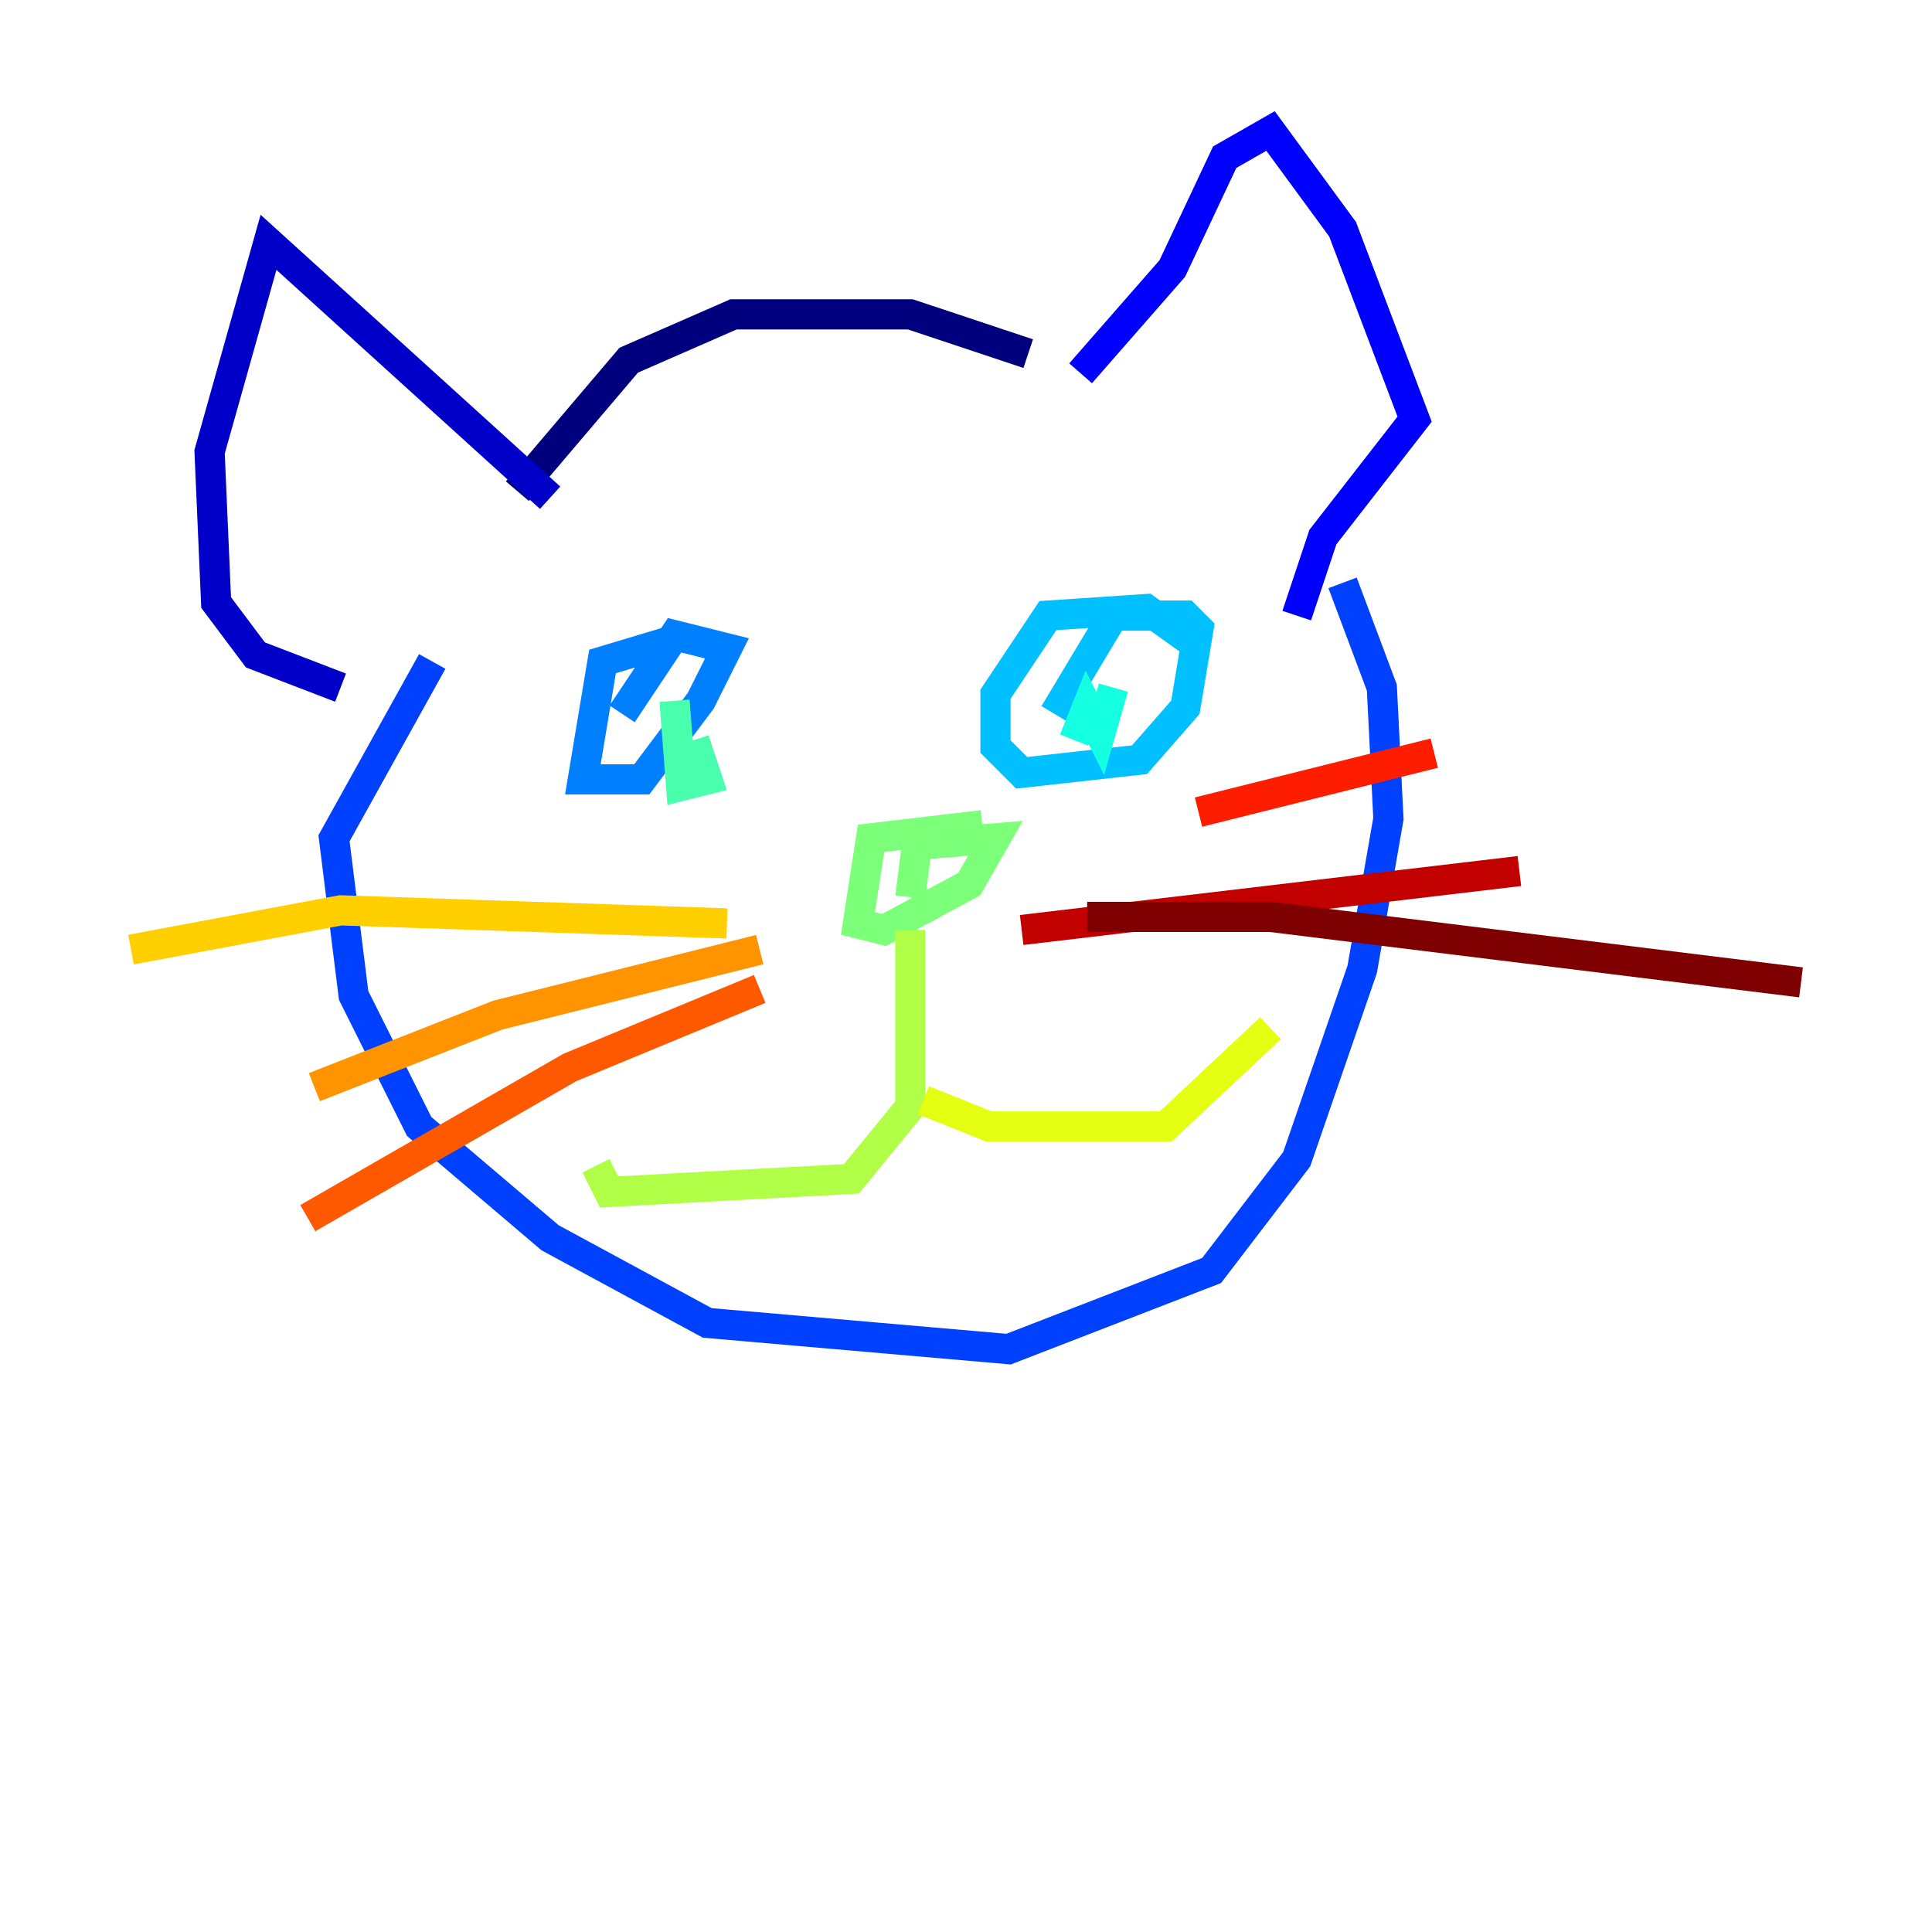 <?xml version="1.0" encoding="utf-8" ?>
<svg baseProfile="tiny" height="128" version="1.2" viewBox="0,0,128,128" width="128" xmlns="http://www.w3.org/2000/svg" xmlns:ev="http://www.w3.org/2001/xml-events" xmlns:xlink="http://www.w3.org/1999/xlink"><defs /><polyline fill="none" points="68.122,23.43 60.312,20.827 48.597,20.827 41.654,23.864 34.278,32.542" stroke="#00007f" stroke-width="2" /><polyline fill="none" points="36.447,32.976 17.79,16.054 13.885,29.939 14.319,39.919 16.922,43.39 22.563,45.559" stroke="#0000c8" stroke-width="2" /><polyline fill="none" points="71.593,24.732 77.668,17.79 81.139,10.414 84.176,8.678 88.949,15.186 93.722,27.77 87.647,35.58 85.912,40.786" stroke="#0000ff" stroke-width="2" /><polyline fill="none" points="28.637,43.824 22.129,55.539 23.43,65.953 27.77,74.63 36.447,82.007 46.861,87.647 66.82,89.383 80.271,84.176 85.912,76.8 90.251,64.217 91.986,54.237 91.552,45.559 88.949,38.617" stroke="#0040ff" stroke-width="2" /><polyline fill="none" points="44.258,42.522 39.919,43.824 38.617,51.634 42.522,51.634 46.427,46.427 48.163,42.956 44.691,42.088 41.22,47.295" stroke="#0080ff" stroke-width="2" /><polyline fill="none" points="78.969,42.522 75.932,40.352 69.424,40.786 65.953,45.993 65.953,49.464 67.688,51.2 75.498,50.332 78.536,46.861 79.403,41.654 78.536,40.786 73.763,40.786 69.858,47.295" stroke="#00c0ff" stroke-width="2" /><polyline fill="none" points="73.763,45.559 72.895,48.597 72.027,46.861 71.159,49.031" stroke="#15ffe1" stroke-width="2" /><polyline fill="none" points="44.691,46.427 45.125,52.068 46.861,51.634 45.993,49.031" stroke="#49ffad" stroke-width="2" /><polyline fill="none" points="65.085,54.671 57.709,55.539 56.841,61.18 58.576,61.614 64.217,58.576 65.953,55.539 60.746,55.973 60.312,59.444" stroke="#7cff79" stroke-width="2" /><polyline fill="none" points="60.312,61.614 60.312,73.329 56.407,78.102 40.352,78.969 39.485,77.234" stroke="#b0ff46" stroke-width="2" /><polyline fill="none" points="61.18,72.895 65.519,74.63 77.234,74.63 84.176,68.122" stroke="#e4ff12" stroke-width="2" /><polyline fill="none" points="48.163,61.18 22.563,60.312 8.678,62.915" stroke="#ffcf00" stroke-width="2" /><polyline fill="none" points="50.332,62.915 32.976,67.254 20.827,72.027" stroke="#ff9400" stroke-width="2" /><polyline fill="none" points="50.332,65.519 37.749,70.725 20.393,80.705" stroke="#ff5900" stroke-width="2" /><polyline fill="none" points="79.403,53.803 95.024,49.898" stroke="#ff1d00" stroke-width="2" /><polyline fill="none" points="67.688,61.614 100.664,57.709" stroke="#c30000" stroke-width="2" /><polyline fill="none" points="72.027,60.746 84.176,60.746 119.322,65.085" stroke="#7f0000" stroke-width="2" /></svg>